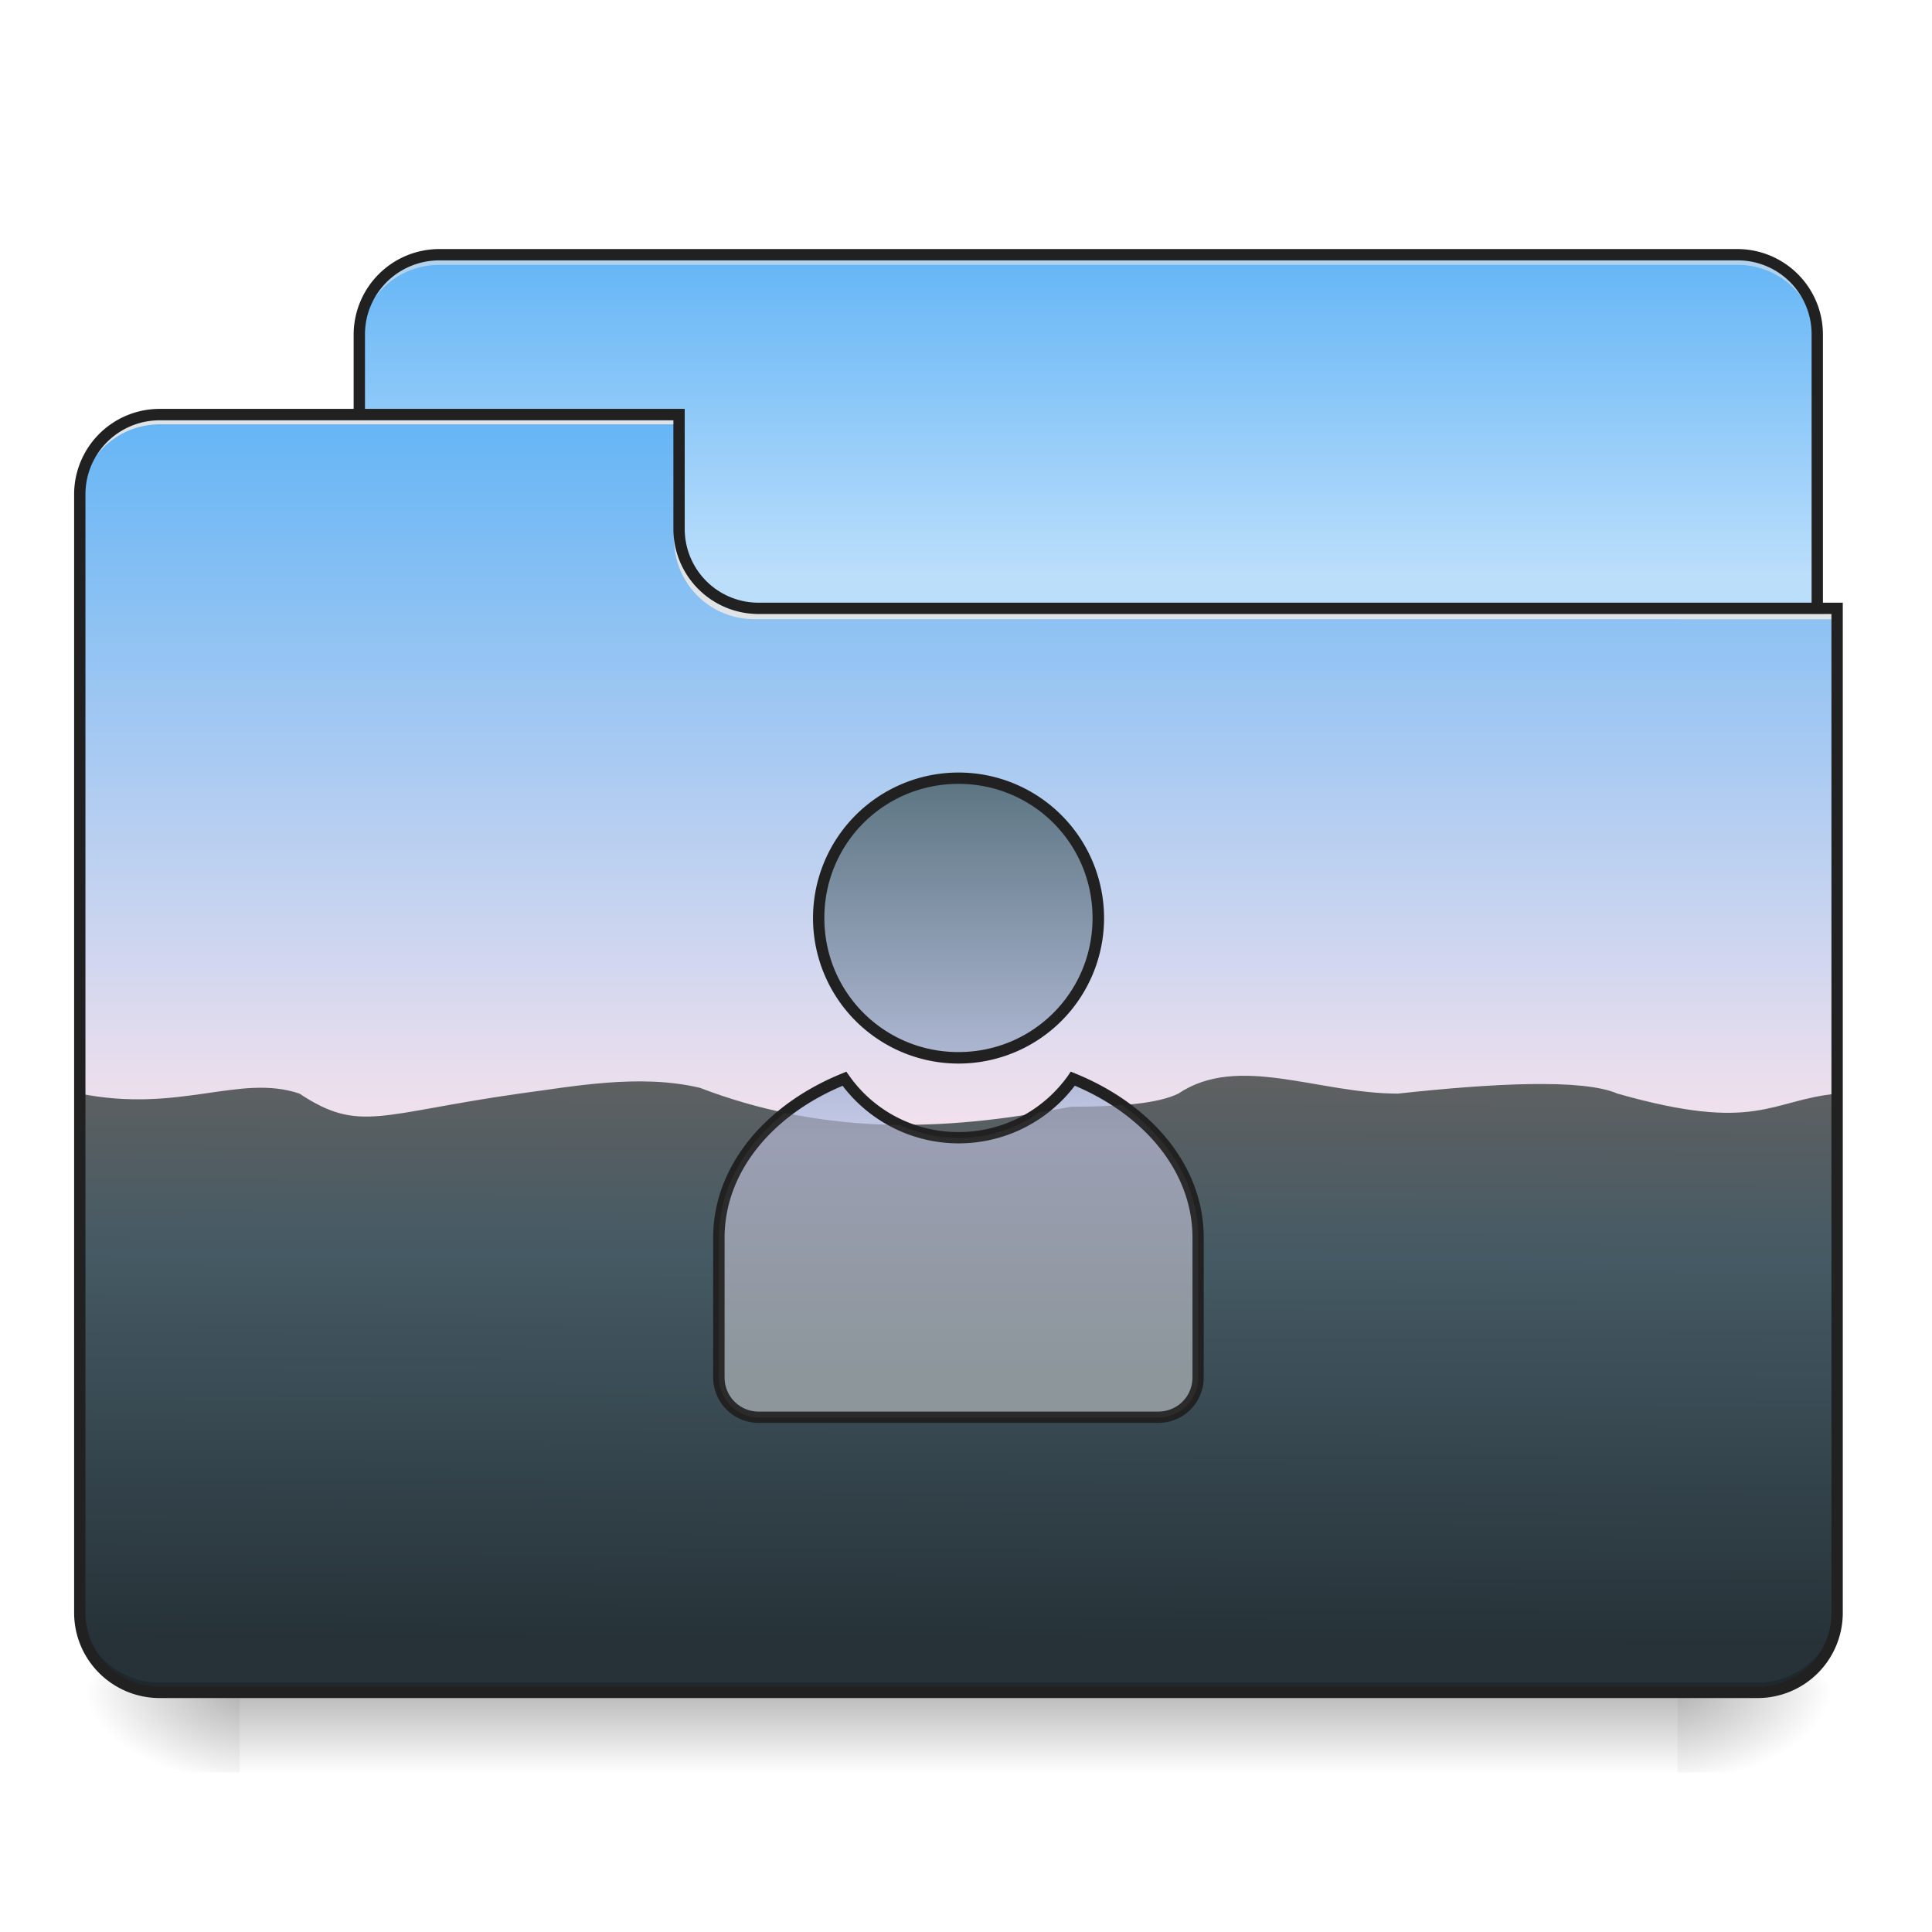 <svg xmlns="http://www.w3.org/2000/svg" width="22pt" height="22pt" viewBox="0 0 22 22"><defs><linearGradient id="a" gradientUnits="userSpaceOnUse" x1="254" y1="233.5" x2="254" y2="254.667" gradientTransform="matrix(.043 0 0 .043 0 9.24)"><stop offset="0" stop-opacity=".275"/><stop offset="1" stop-opacity="0"/></linearGradient><radialGradient id="b" gradientUnits="userSpaceOnUse" cx="450.909" cy="189.579" fx="450.909" fy="189.579" r="21.167" gradientTransform="matrix(0 -.054 -.097 0 37.204 43.722)"><stop offset="0" stop-opacity=".314"/><stop offset=".222" stop-opacity=".275"/><stop offset="1" stop-opacity="0"/></radialGradient><radialGradient id="c" gradientUnits="userSpaceOnUse" cx="450.909" cy="189.579" fx="450.909" fy="189.579" r="21.167" gradientTransform="matrix(0 .054 .097 0 -15.374 -5.175)"><stop offset="0" stop-opacity=".314"/><stop offset=".222" stop-opacity=".275"/><stop offset="1" stop-opacity="0"/></radialGradient><radialGradient id="d" gradientUnits="userSpaceOnUse" cx="450.909" cy="189.579" fx="450.909" fy="189.579" r="21.167" gradientTransform="matrix(0 -.054 .097 0 -15.374 43.722)"><stop offset="0" stop-opacity=".314"/><stop offset=".222" stop-opacity=".275"/><stop offset="1" stop-opacity="0"/></radialGradient><radialGradient id="e" gradientUnits="userSpaceOnUse" cx="450.909" cy="189.579" fx="450.909" fy="189.579" r="21.167" gradientTransform="matrix(0 .054 -.097 0 37.204 -5.175)"><stop offset="0" stop-opacity=".314"/><stop offset=".222" stop-opacity=".275"/><stop offset="1" stop-opacity="0"/></radialGradient><linearGradient id="f" gradientUnits="userSpaceOnUse" x1="359.833" y1="-147.5" x2="359.833" y2="-62.833" gradientTransform="matrix(.043 0 0 .043 0 9.24)"><stop offset="0" stop-color="#64b5f6"/><stop offset="1" stop-color="#bbdefb"/></linearGradient><linearGradient id="g" gradientUnits="userSpaceOnUse" x1="254" y1="-105.167" x2="254" y2="95.917" gradientTransform="matrix(.043 0 0 .043 0 9.24)"><stop offset="0" stop-color="#64b5f6"/><stop offset="1" stop-color="#fce4ec"/></linearGradient><linearGradient id="h" gradientUnits="userSpaceOnUse" x1="880" y1="1695.118" x2="880" y2="1095.118" gradientTransform="rotate(.24) scale(.011)"><stop offset="0" stop-color="#263238"/><stop offset=".667" stop-color="#455a64"/><stop offset="1" stop-color="#616161"/></linearGradient><linearGradient id="i" gradientUnits="userSpaceOnUse" x1="960" y1="1455.118" x2="960" y2="815.118" gradientTransform="matrix(.011 0 0 .011 0 -.406)"><stop offset="0" stop-color="#b0bec5"/><stop offset=".375" stop-color="#c5cae9"/><stop offset="1" stop-color="#546e7a"/></linearGradient></defs><path d="M2.73 19.273h16.372v.91H2.73zm0 0" fill="url(#a)"/><path d="M19.102 19.273h1.82v-.91h-1.82zm0 0" fill="url(#b)"/><path d="M2.73 19.273H.91v.91h1.82zm0 0" fill="url(#c)"/><path d="M2.73 19.273H.91v-.91h1.82zm0 0" fill="url(#d)"/><path d="M19.102 19.273h1.82v.91h-1.82zm0 0" fill="url(#e)"/><path d="M5.004 2.902h14.781c.5 0 .906.407.906.907v3.414c0 .5-.406.906-.906.906H5.004a.908.908 0 0 1-.91-.906V3.809c0-.5.406-.907.91-.907zm0 0" fill="url(#f)"/><path d="M5.004 2.902a.905.905 0 0 0-.91.907v.117c0-.504.406-.91.91-.91h14.781c.504 0 .906.406.906.91v-.117a.902.902 0 0 0-.906-.907zm0 0" fill="#e6e6e6" fill-opacity=".588"/><path d="M5.004 2.836a.976.976 0 0 0-.977.973v3.414c0 .535.438.972.977.972h14.781a.975.975 0 0 0 .973-.972V3.809a.975.975 0 0 0-.973-.973zm0 .129h14.781a.84.84 0 0 1 .844.844v3.414a.84.84 0 0 1-.844.843H5.004a.844.844 0 0 1-.848-.843V3.809c0-.47.38-.844.848-.844zm0 0" fill="#212121"/><path d="M1.82 4.719a.909.909 0 0 0-.91.91v12.734c0 .504.406.91.91.91h18.192c.504 0 .91-.406.91-.91V6.993H8.64a.905.905 0 0 1-.91-.907V4.719zm0 0" fill="url(#g)"/><path d="M.91 12.453v5.91c0 .504.406.91.91.91h18.192c.504 0 .91-.406.91-.91v-5.91c-.77.074-.91.453-2.504 0-.398-.172-1.422-.117-2.5 0-.91 0-1.82-.457-2.5 0-.23.113-.66.149-1.219.149-1.511.304-2.875.304-4.23-.215-.692-.164-1.457-.012-2.055.066-1.594.227-1.82.453-2.504 0-.68-.23-1.363.227-2.5 0zm0 0" fill="url(#h)"/><path d="M1.82 19.273a.909.909 0 0 1-.91-.91v-.113c0 .504.406.91.91.91h18.192c.504 0 .91-.406.91-.91v.113c0 .504-.406.91-.91.91zm0 0" fill-opacity=".196"/><path d="M1.82 4.719a.909.909 0 0 0-.91.91v.113c0-.504.406-.91.91-.91h5.91v-.113zm0 0M8.586 7.05a.909.909 0 0 1-.91-.91v-.113c0 .504.406.91.91.91h12.336v.114zm0 0" fill="#e6e6e6" fill-opacity=".937"/><path d="M1.82 4.656a.974.974 0 0 0-.976.973v12.734c0 .54.437.973.976.973h18.192a.97.97 0 0 0 .972-.973v-11.5H8.641a.84.84 0 0 1-.844-.843V4.656zm0 .13h5.848V6.02c0 .539.434.972.973.972h12.214v11.371a.84.84 0 0 1-.843.844H1.82a.844.844 0 0 1-.847-.844V5.63c0-.469.379-.844.847-.844zm0 0" fill="#212121"/><path d="M10.914 8.863c-.879 0-1.59.707-1.59 1.59 0 .883.711 1.594 1.59 1.594a1.59 1.59 0 0 0 1.594-1.594c0-.883-.711-1.59-1.594-1.59zm-1.3 3.418c-.852.344-1.427 1.024-1.427 1.813v1.59c0 .254.204.457.454.457h4.546a.455.455 0 0 0 .458-.457v-1.59c0-.79-.579-1.469-1.43-1.813-.285.41-.762.676-1.3.676-.54 0-1.013-.266-1.302-.676zm0 0" fill="url(#i)"/><path d="M10.914 8.797a1.657 1.657 0 1 0 .002 3.314 1.657 1.657 0 0 0-.002-3.314zm0 .129c.848 0 1.527.68 1.527 1.527 0 .848-.68 1.527-1.527 1.527-.848 0-1.527-.68-1.527-1.527 0-.848.68-1.527 1.527-1.527zm-1.277 3.277l-.047.02c-.867.351-1.469 1.05-1.469 1.87v1.59c0 .29.234.52.52.52h4.546c.29 0 .52-.23.52-.52v-1.59c0-.82-.598-1.519-1.465-1.87l-.05-.02-.028.043c-.277.39-.73.645-1.25.645-.516 0-.973-.254-1.246-.645zm-.043.16a1.66 1.66 0 0 0 2.645 0c.804.34 1.34.989 1.34 1.73v1.59c0 .22-.173.391-.392.391H8.642a.387.387 0 0 1-.391-.39v-1.59c0-.742.535-1.39 1.344-1.73zm0 0" fill="#212121"/><path d="M12.777 12.582c-.172.016-.367.02-.578.02-.125.023-.25.046-.37.066a1.57 1.57 0 0 1-.915.289c-.238 0-.465-.055-.672-.148a6.633 6.633 0 0 1-1.305-.137c-.464.367-.75.867-.75 1.422v1.59c0 .254.204.457.454.457h4.546a.455.455 0 0 0 .458-.457v-1.59c0-.602-.336-1.137-.868-1.512zm0 0" fill="#424242" fill-opacity=".314"/></svg>